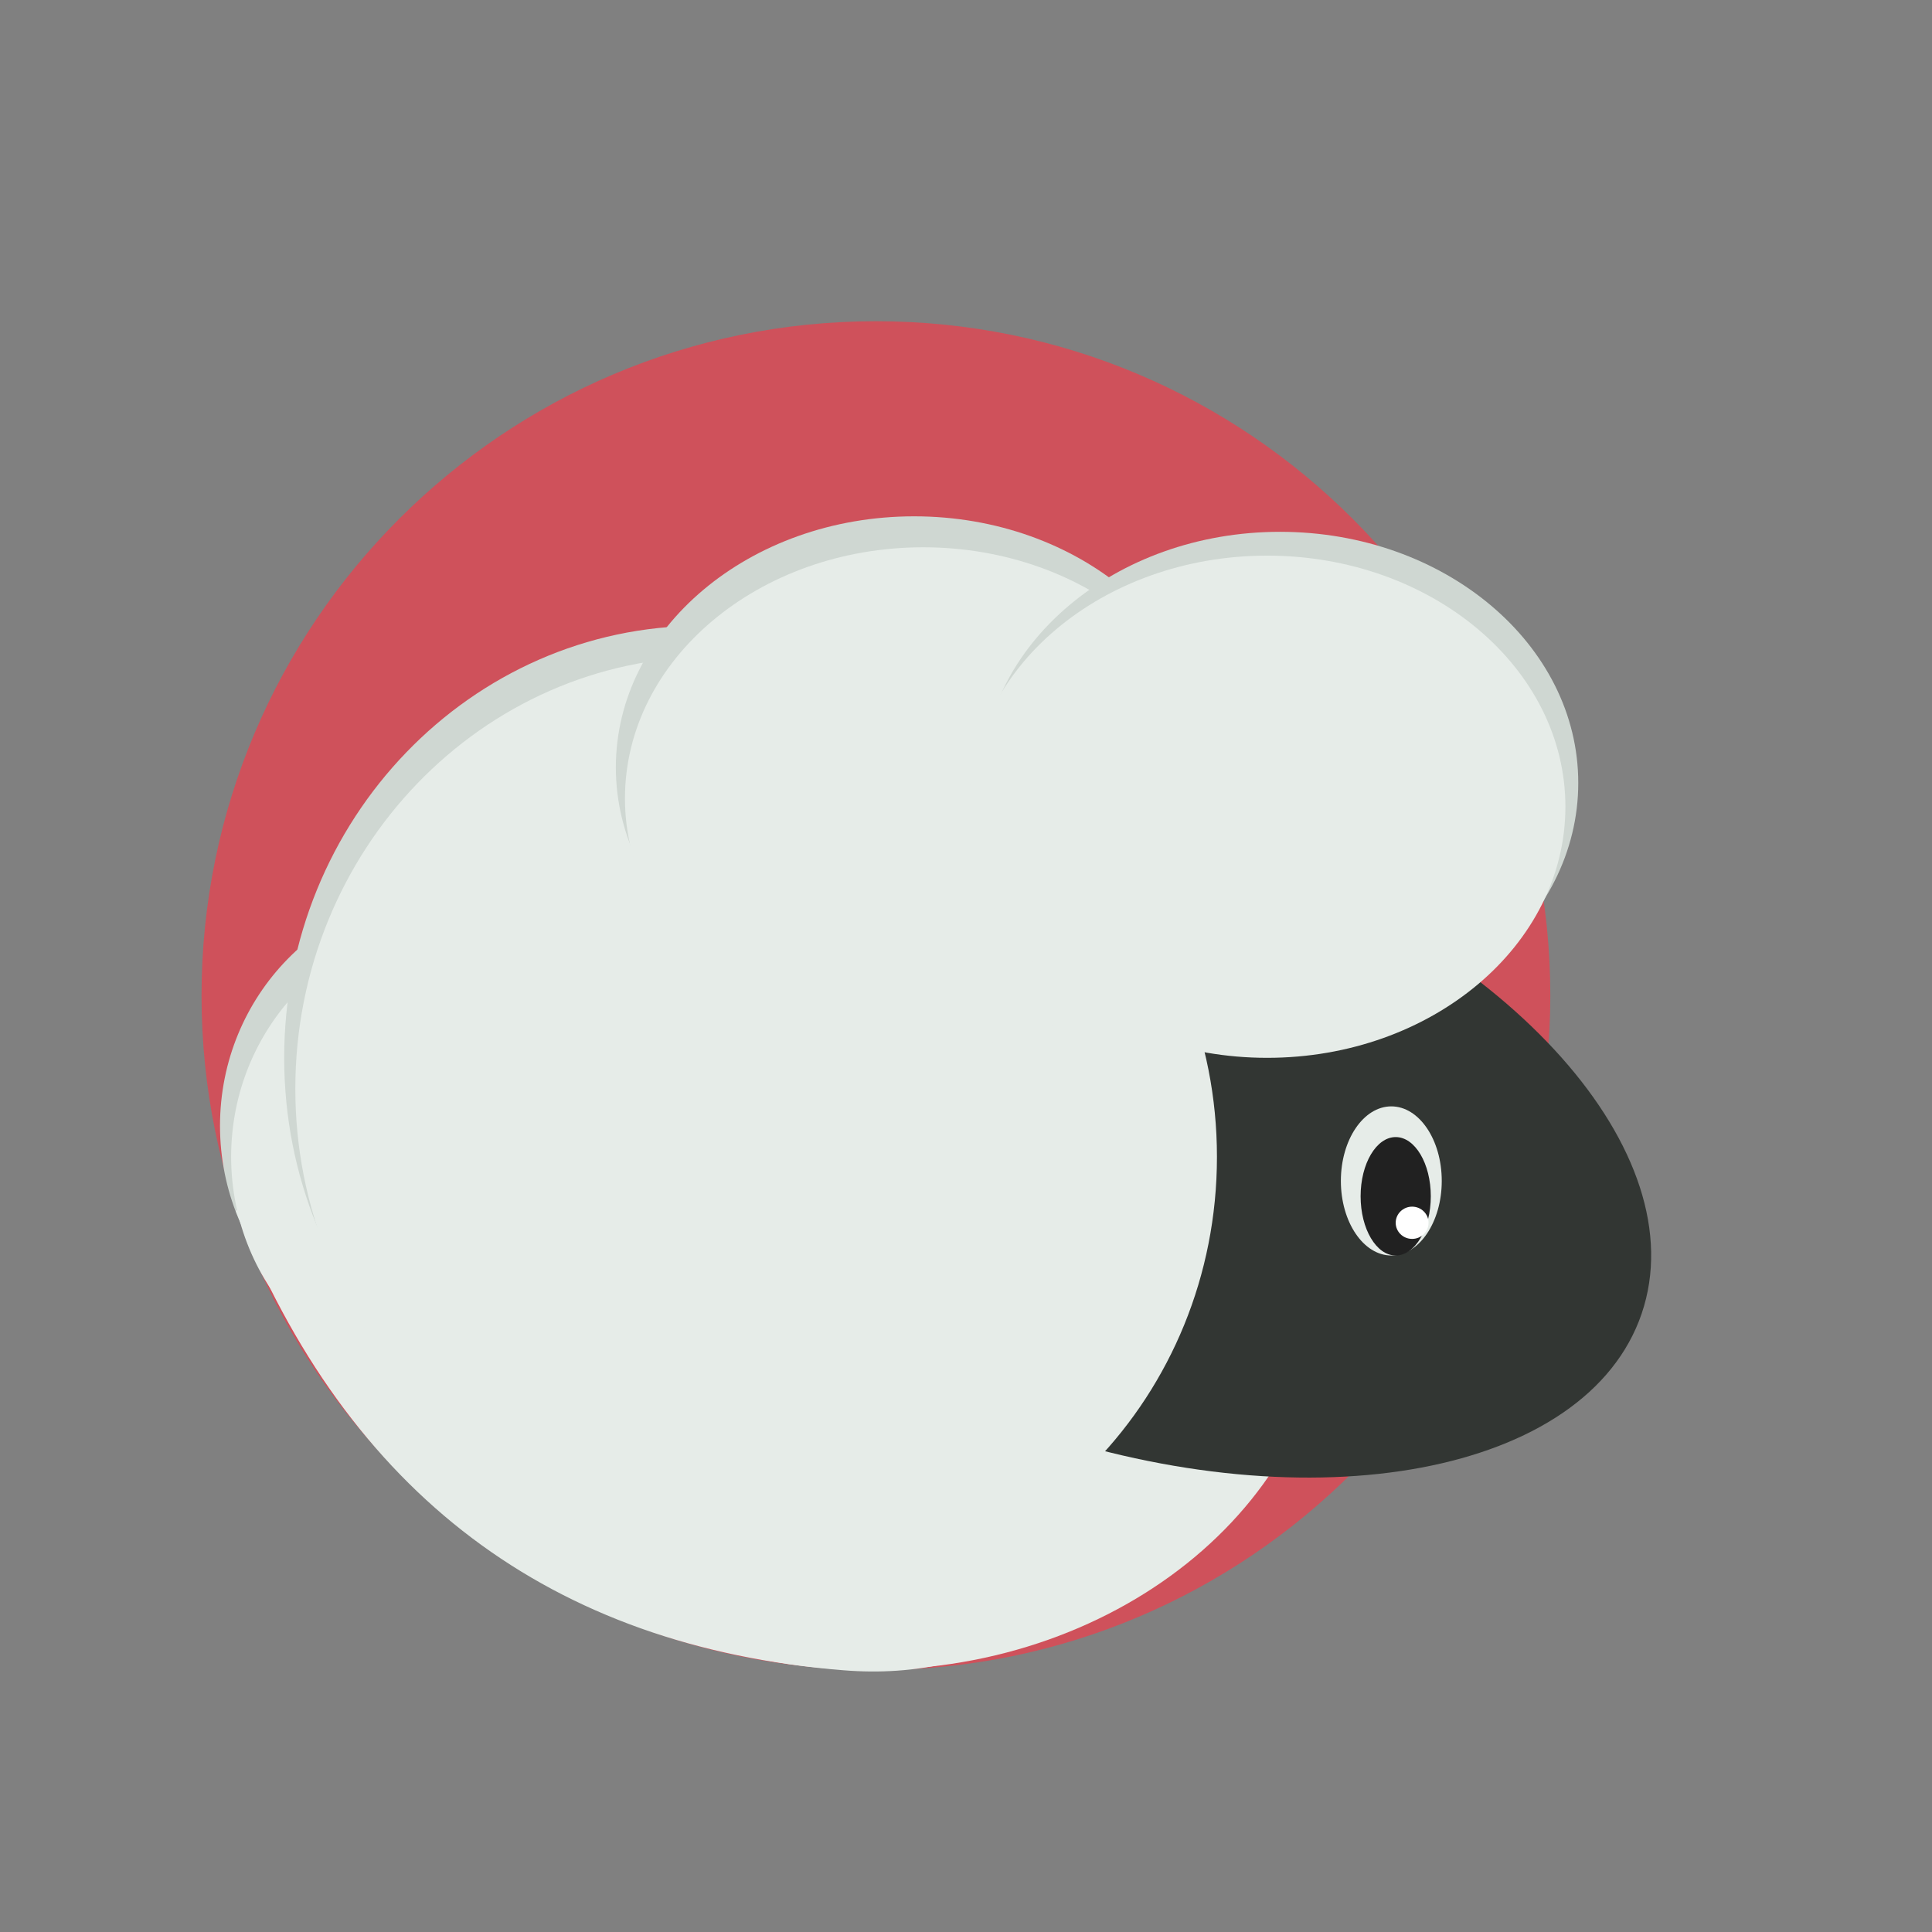 <?xml version="1.0" encoding="UTF-8" standalone="no"?>
<!DOCTYPE svg PUBLIC "-//W3C//DTD SVG 1.1//EN" "http://www.w3.org/Graphics/SVG/1.1/DTD/svg11.dtd">
<svg version="1.1" xmlns="http://www.w3.org/2000/svg" xmlns:xlink="http://www.w3.org/1999/xlink" preserveAspectRatio="xMidYMid meet" viewBox="0 0 640 640" width="640" height="640"><rect x="0" y="0" width="640" height="640" fill="#808080" stroke="none"/><defs><path d="M513.56 329.81C513.56 453.1 413.46 553.21 290.16 553.21C166.87 553.21 66.76 453.1 66.76 329.81C66.76 206.51 166.87 106.41 290.16 106.41C413.46 106.41 513.56 206.51 513.56 329.81Z" id="a11kgZJXtA"></path><path d="M225.46 372.95C225.46 416.05 191.28 451.04 149.17 451.04C107.07 451.04 72.88 416.05 72.88 372.95C72.88 329.84 107.07 294.85 149.17 294.85C191.28 294.85 225.46 329.84 225.46 372.95Z" id="a1RDjgY8Bj"></path><path d="M440.55 425.34C440.55 495.91 372.18 553.21 287.98 553.21C203.78 553.21 135.42 495.91 135.42 425.34C135.42 354.77 203.78 297.48 287.98 297.48C372.18 297.48 440.55 354.77 440.55 425.34Z" id="aBVFd9J45"></path><path d="M449.32 235.76C432.94 454.95 376.31 560.63 279.44 552.8C182.57 544.97 115.66 494.49 78.71 401.38L449.32 235.76Z" id="cIwxD2WN7"></path><path d="M543.81 435.19C525.72 488.24 434.89 505.34 341.11 473.35C247.33 441.36 185.89 372.32 203.99 319.26C222.09 266.21 312.92 249.11 406.69 281.1C500.47 313.09 561.91 382.14 543.81 435.19Z" id="c1GtgMdzUq"></path><path d="M403.13 383.21C403.13 462.2 341.28 526.32 265.1 526.32C188.91 526.32 127.06 462.2 127.06 383.21C127.06 304.22 188.91 240.09 265.1 240.09C341.28 240.09 403.13 304.22 403.13 383.21Z" id="a1StmD7ub2"></path><path d="M229.16 383.21C229.16 426.31 194.97 461.3 152.87 461.3C110.76 461.3 76.57 426.31 76.57 383.21C76.57 340.1 110.76 305.11 152.87 305.11C194.97 305.11 229.16 340.1 229.16 383.21Z" id="b61egSDBy"></path><path d="M370.21 350.42C370.21 429.41 308.36 493.54 232.17 493.54C155.99 493.54 94.14 429.41 94.14 350.42C94.14 271.43 155.99 207.3 232.17 207.3C308.36 207.3 370.21 271.43 370.21 350.42Z" id="a30MlJUuhB"></path><path d="M373.9 360.68C373.9 439.67 312.05 503.8 235.87 503.8C159.68 503.8 97.83 439.67 97.83 360.68C97.83 281.69 159.68 217.56 235.87 217.56C312.05 217.56 373.9 281.69 373.9 360.68Z" id="fdPDumLSt"></path><path d="M401.62 254.22C401.62 300.13 357.35 337.41 302.82 337.41C248.29 337.41 204.01 300.13 204.01 254.22C204.01 208.31 248.29 171.04 302.82 171.04C357.35 171.04 401.62 208.31 401.62 254.22Z" id="blUE2UXaX"></path><path d="M404.63 264.48C404.63 310.39 360.36 347.67 305.83 347.67C251.3 347.67 207.03 310.39 207.03 264.48C207.03 218.57 251.3 181.3 305.83 181.3C360.36 181.3 404.63 218.57 404.63 264.48Z" id="b1SfHo63rQ"></path><path d="M522.82 259.35C522.82 305.26 478.54 342.54 424.01 342.54C369.48 342.54 325.21 305.26 325.21 259.35C325.21 213.44 369.48 176.17 424.01 176.17C478.54 176.17 522.82 213.44 522.82 259.35Z" id="dHb6d0zqr"></path><path d="M518.56 267.24C518.56 313.15 474.29 350.42 419.76 350.42C365.23 350.42 320.95 313.15 320.95 267.24C320.95 221.33 365.23 184.06 419.76 184.06C474.29 184.06 518.56 221.33 518.56 267.24Z" id="d4h6pXgc0i"></path><path d="M477.6 391.2C477.6 404.83 470.11 415.9 460.89 415.9C451.67 415.9 444.18 404.83 444.18 391.2C444.18 377.56 451.67 366.5 460.89 366.5C470.11 366.5 477.6 377.56 477.6 391.2Z" id="dBz2FGiiM"></path><path d="M473.97 396.28C473.97 407.11 468.76 415.9 462.34 415.9C455.93 415.9 450.72 407.11 450.72 396.28C450.72 385.46 455.93 376.67 462.34 376.67C468.76 376.67 473.97 385.46 473.97 396.28Z" id="a1tJc5kaEg"></path><path d="M473.23 405.06C473.23 408.01 470.79 410.4 467.78 410.4C464.78 410.4 462.34 408.01 462.34 405.06C462.34 402.12 464.78 399.72 467.78 399.72C470.79 399.72 473.23 402.12 473.23 405.06Z" id="carlmxqhi"></path><path d="" id="e4jnfmOxWn"></path><path d="" id="e2W787bq12"></path></defs><g><g><g><use xlink:href="#a11kgZJXtA" opacity="1" fill="#cf515b" fill-opacity="1"></use></g><g><use xlink:href="#a1RDjgY8Bj" opacity="1" fill="#cfd7d2" fill-opacity="1"></use></g><g><use xlink:href="#aBVFd9J45" opacity="1" fill="#e6ece8" fill-opacity="1"></use></g><g><use xlink:href="#cIwxD2WN7" opacity="1" fill="#e6ece8" fill-opacity="1"></use><g><use xlink:href="#cIwxD2WN7" opacity="1" fill-opacity="0" stroke="#e6ece8" stroke-width="1" stroke-opacity="1"></use></g></g><g><use xlink:href="#c1GtgMdzUq" opacity="1" fill="#323633" fill-opacity="1"></use></g><g><use xlink:href="#a1StmD7ub2" opacity="1" fill="#e6ece8" fill-opacity="1"></use></g><g><use xlink:href="#b61egSDBy" opacity="1" fill="#e6ece8" fill-opacity="1"></use></g><g><use xlink:href="#a30MlJUuhB" opacity="1" fill="#cfd7d2" fill-opacity="1"></use></g><g><use xlink:href="#fdPDumLSt" opacity="1" fill="#e6ece8" fill-opacity="1"></use></g><g><use xlink:href="#blUE2UXaX" opacity="1" fill="#cfd7d2" fill-opacity="1"></use></g><g><use xlink:href="#b1SfHo63rQ" opacity="1" fill="#e6ece8" fill-opacity="1"></use></g><g><use xlink:href="#dHb6d0zqr" opacity="1" fill="#cfd7d2" fill-opacity="1"></use></g><g><use xlink:href="#d4h6pXgc0i" opacity="1" fill="#e6ece8" fill-opacity="1"></use></g><g><use xlink:href="#dBz2FGiiM" opacity="1" fill="#e6ece8" fill-opacity="1"></use></g><g><use xlink:href="#a1tJc5kaEg" opacity="1" fill="#212121" fill-opacity="1"></use></g><g><use xlink:href="#carlmxqhi" opacity="1" fill="#ffffff" fill-opacity="1"></use></g><g><g><use xlink:href="#e4jnfmOxWn" opacity="1" fill-opacity="0" stroke="#000000" stroke-width="1" stroke-opacity="1"></use></g></g><g><g><use xlink:href="#e2W787bq12" opacity="1" fill-opacity="0" stroke="#000000" stroke-width="1" stroke-opacity="1"></use></g></g></g></g></svg>